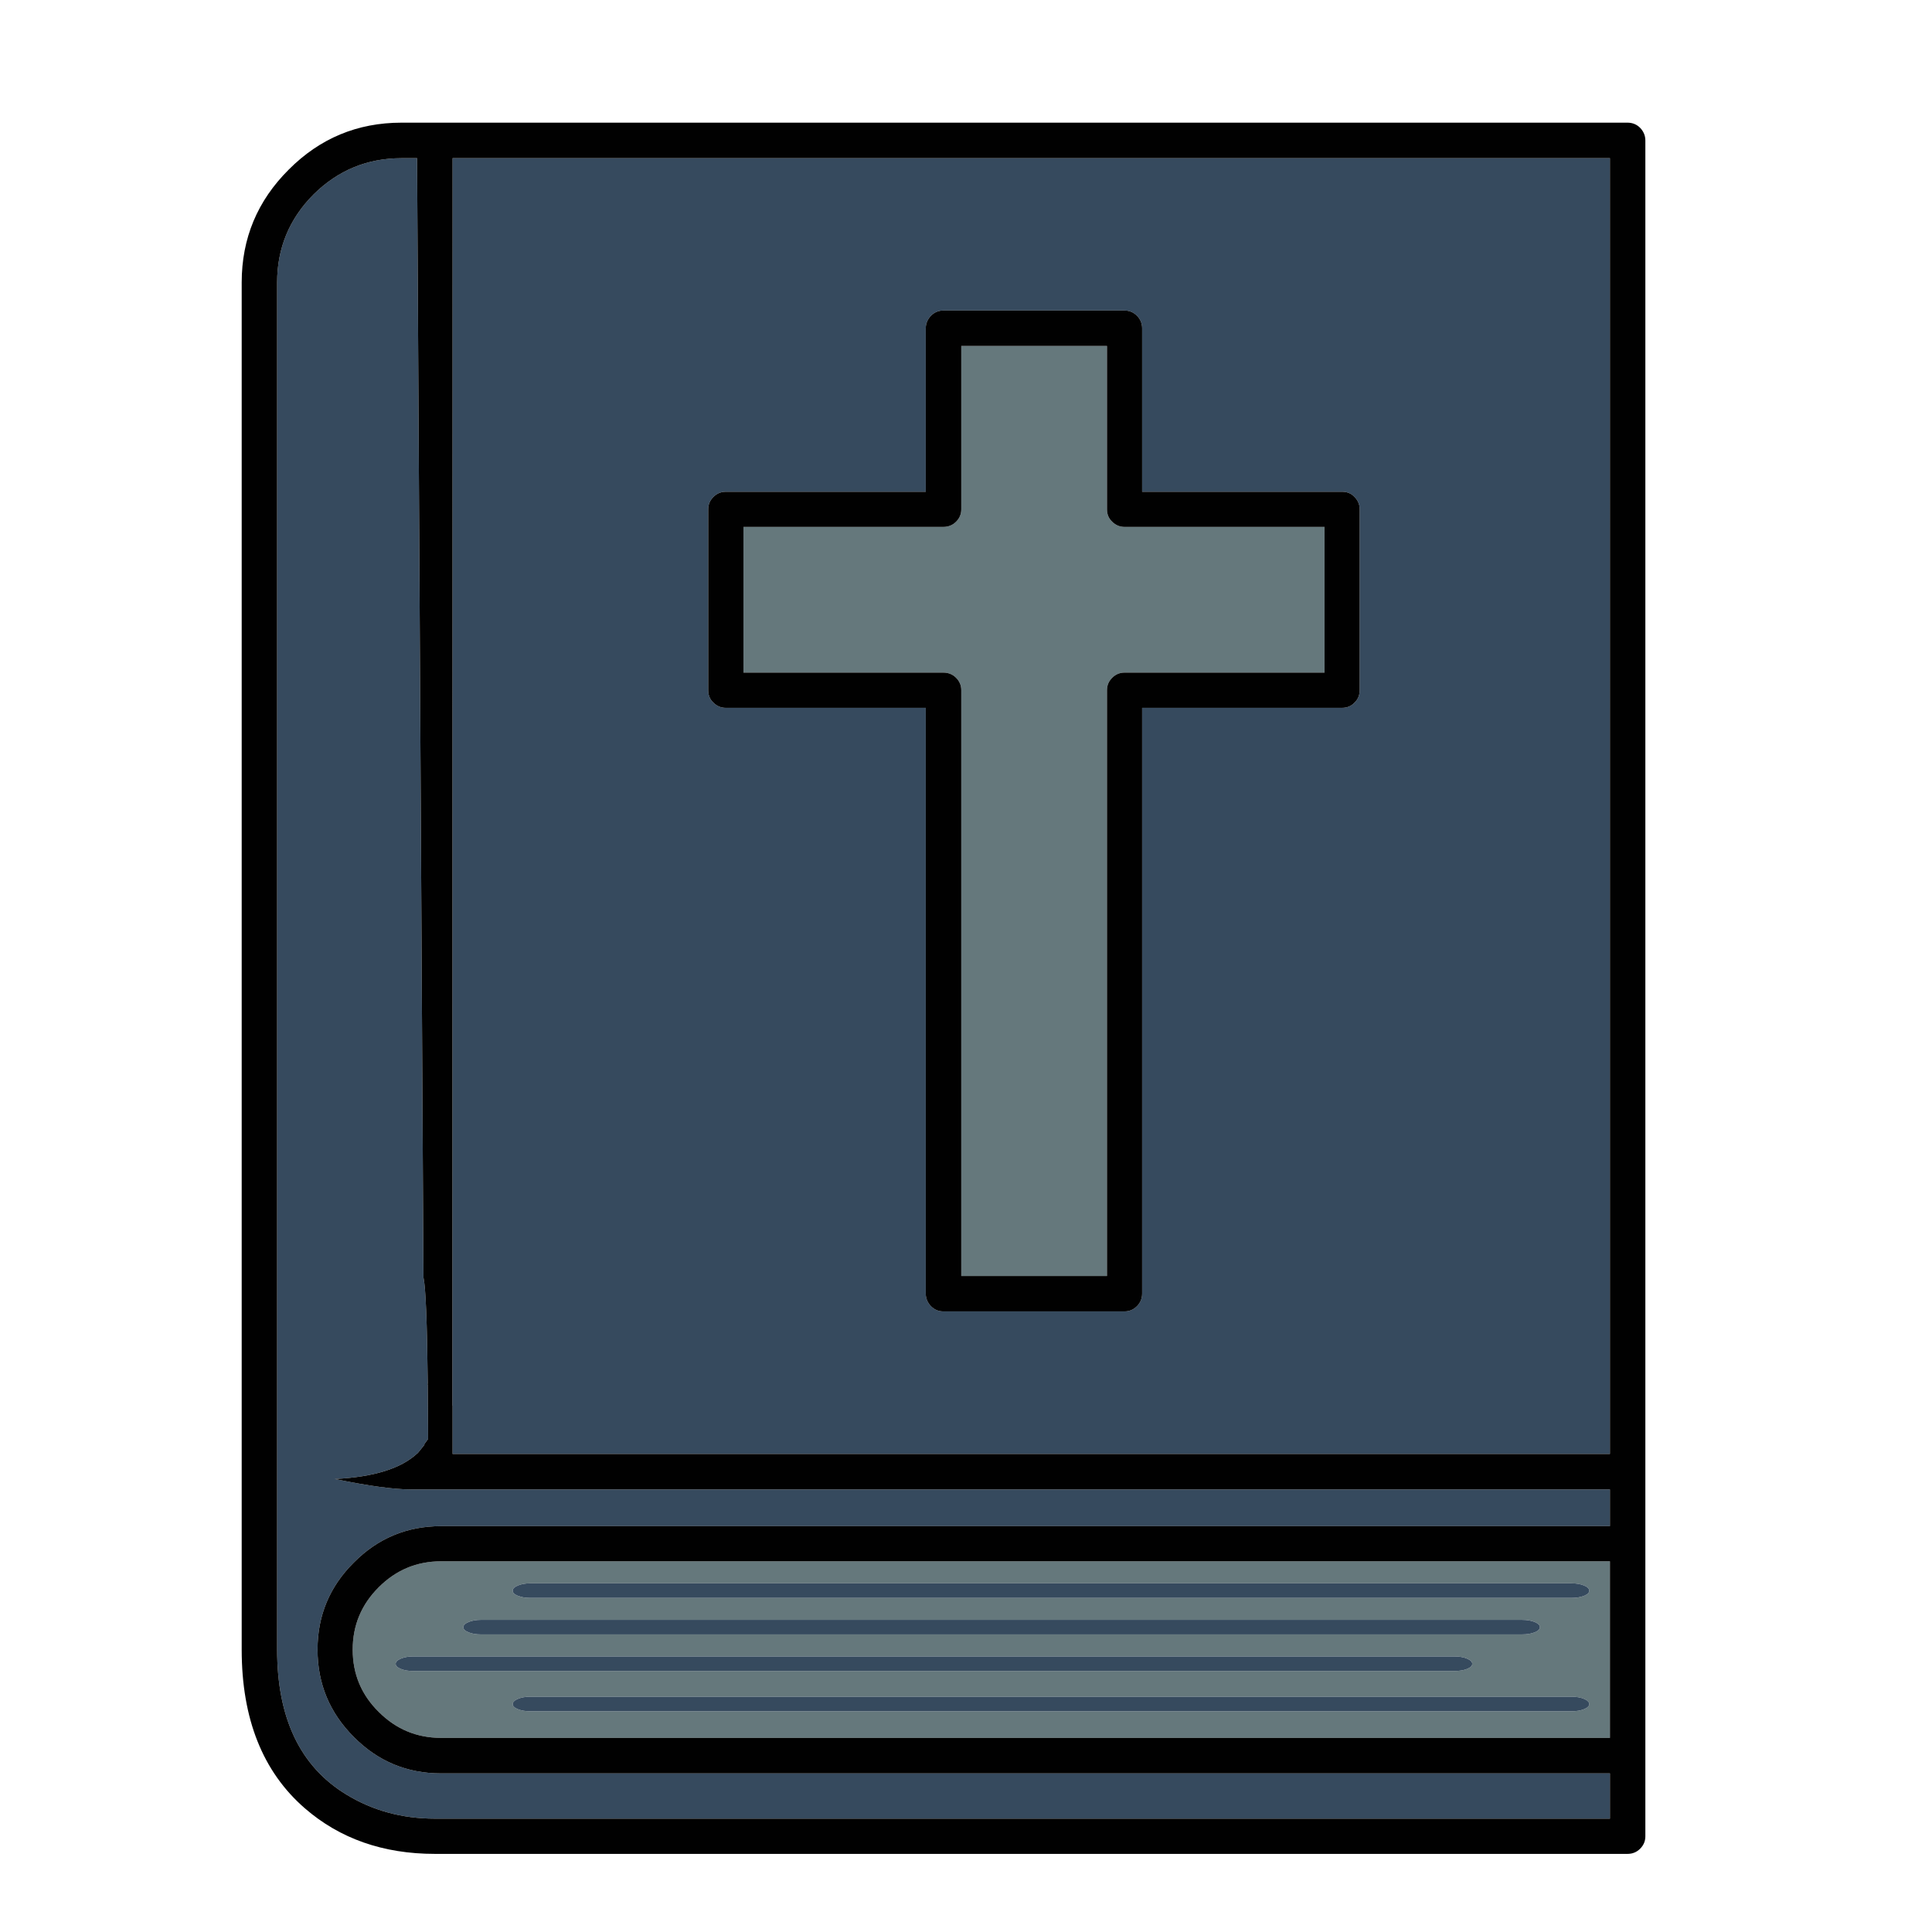 <?xml version="1.0" encoding="utf-8"?>
<!-- Generator: Adobe Illustrator 16.0.0, SVG Export Plug-In . SVG Version: 6.00 Build 0)  -->
<!DOCTYPE svg PUBLIC "-//W3C//DTD SVG 1.1//EN" "http://www.w3.org/Graphics/SVG/1.1/DTD/svg11.dtd">
<svg version="1.1" id="Layer_1" xmlns="http://www.w3.org/2000/svg" xmlns:xlink="http://www.w3.org/1999/xlink" x="0px" y="0px"
	 width="300px" height="300px" viewBox="0 0 300 300" enable-background="new 0 0 300 300" xml:space="preserve">
<g>
	<path fill-rule="evenodd" clip-rule="evenodd" fill="#65787C" d="M249.989,242.438v27.418H68.483c-3.762,0-6.986-1.344-9.672-4.03
		c-2.697-2.657-4.044-5.884-4.044-9.673c0-3.769,1.347-6.998,4.044-9.688c2.686-2.685,5.91-4.027,9.672-4.027H249.989z
		 M227.802,259.151c0.537-0.218,0.807-0.481,0.807-0.793c0-0.311-0.27-0.579-0.807-0.806c-0.536-0.226-1.197-0.34-1.98-0.34H64.17
		c-0.745,0-1.386,0.114-1.923,0.34c-0.538,0.227-0.806,0.495-0.806,0.806c0,0.312,0.269,0.575,0.806,0.793
		c0.537,0.217,1.178,0.324,1.923,0.324h161.651C226.604,259.476,227.266,259.368,227.802,259.151z M246.779,264.608
		c0-0.31-0.269-0.579-0.808-0.806c-0.536-0.226-1.197-0.341-1.979-0.341H82.341c-0.745,0-1.386,0.115-1.924,0.341
		c-0.537,0.227-0.806,0.496-0.806,0.806c0,0.312,0.269,0.575,0.806,0.793c0.538,0.217,1.179,0.324,1.924,0.324h161.652
		c0.781,0,1.442-0.107,1.979-0.324C246.511,265.184,246.779,264.92,246.779,264.608z M238.309,251.867
		c-0.537-0.226-1.197-0.338-1.979-0.338H74.676c-0.745,0-1.385,0.112-1.922,0.338c-0.538,0.227-0.807,0.496-0.807,0.808
		c0,0.31,0.269,0.573,0.807,0.791c0.537,0.218,1.178,0.326,1.922,0.326h161.653c0.782,0,1.442-0.108,1.979-0.326
		s0.807-0.481,0.807-0.791C239.115,252.363,238.846,252.094,238.309,251.867z M246.779,247.004c0-0.311-0.269-0.58-0.808-0.806
		c-0.536-0.227-1.197-0.34-1.979-0.34H82.341c-0.745,0-1.386,0.113-1.924,0.34c-0.537,0.226-0.806,0.495-0.806,0.806
		c0,0.312,0.269,0.576,0.806,0.792c0.538,0.216,1.179,0.326,1.924,0.326h161.652c0.781,0,1.442-0.11,1.979-0.326
		C246.511,247.58,246.779,247.315,246.779,247.004z M115.443,104.441V81.816h31.038c0.783,0,1.443-0.268,1.98-0.805
		c0.536-0.537,0.806-1.178,0.806-1.923V53.72h22.624v25.368c0,0.773,0.27,1.415,0.808,1.923c0.537,0.538,1.178,0.805,1.921,0.805
		h31.052v22.625h-31.052c-0.743,0-1.384,0.27-1.921,0.807c-0.538,0.537-0.808,1.178-0.808,1.923v90.965h-22.624v-90.965
		c0-0.746-0.27-1.386-0.806-1.923c-0.537-0.537-1.197-0.807-1.98-0.807H115.443z"/>
	<path fill-rule="evenodd" clip-rule="evenodd" fill="#364A5E" d="M70.278,218.243l-0.028,0.028l0.028-193.709h179.711v201.203
		H70.278V218.243z M62.347,24.563h2.417l0.99,173.785c0.349,1.573,0.57,7.06,0.664,16.459c-0.018,0.066-0.033,0.132-0.042,0.198
		c0.009-0.01,0.024-0.019,0.042-0.029c0.02,1.896,0.034,3.946,0.043,6.151c0,0.812,0.004,1.574,0.014,2.291
		c-0.01,0-0.01,0.011,0,0.027l-0.581,0.794v0.126l-1.131,1.4l0.113-0.156c-2.517,2.404-6.815,3.752-12.896,4.045
		c5.25,1.084,9.214,1.625,11.892,1.625h186.116v5.7H68.483c-5.289,0-9.8,1.88-13.533,5.641c-3.761,3.734-5.643,8.245-5.643,13.532
		c0,5.289,1.881,9.813,5.643,13.573c3.733,3.765,8.244,5.644,13.533,5.644h181.506v7.029H67.536c-5.101,0-9.696-1.256-13.787-3.763
		c-7.146-4.355-10.718-11.849-10.718-22.483V43.864c0-5.317,1.881-9.87,5.642-13.659C52.471,26.443,57.029,24.563,62.347,24.563z
		 M146.481,48.219c-0.745,0-1.385,0.269-1.922,0.807c-0.538,0.565-0.807,1.221-0.807,1.965v25.367h-31.053
		c-0.745,0-1.385,0.269-1.922,0.807c-0.538,0.537-0.807,1.178-0.807,1.922v28.083c0,0.782,0.269,1.428,0.807,1.937
		c0.537,0.537,1.178,0.805,1.922,0.805h31.053v90.95c0,0.745,0.269,1.4,0.807,1.965c0.537,0.539,1.177,0.808,1.922,0.808h28.138
		c0.745,0,1.387-0.269,1.924-0.808c0.537-0.534,0.807-1.191,0.807-1.965v-90.95h31.052c0.781,0,1.423-0.268,1.923-0.805
		c0.538-0.509,0.807-1.155,0.807-1.937V79.087c0-0.744-0.269-1.386-0.807-1.922c-0.5-0.538-1.142-0.807-1.923-0.807H177.35V50.991
		c0-0.773-0.27-1.429-0.807-1.965c-0.537-0.538-1.179-0.807-1.924-0.807H146.481z"/>
	<path fill-rule="evenodd" clip-rule="evenodd" fill="#010101" d="M146.481,48.219h28.138c0.745,0,1.387,0.269,1.924,0.807
		c0.537,0.537,0.807,1.192,0.807,1.965v25.367h31.052c0.781,0,1.423,0.269,1.923,0.807c0.538,0.537,0.807,1.178,0.807,1.922v28.083
		c0,0.782-0.269,1.428-0.807,1.937c-0.5,0.537-1.142,0.805-1.923,0.805H177.35v90.95c0,0.773-0.27,1.431-0.807,1.965
		c-0.537,0.539-1.179,0.808-1.924,0.808h-28.138c-0.745,0-1.385-0.269-1.922-0.808c-0.538-0.564-0.807-1.22-0.807-1.965v-90.95
		h-31.053c-0.745,0-1.385-0.268-1.922-0.805c-0.538-0.509-0.807-1.155-0.807-1.937V79.087c0-0.744,0.269-1.386,0.807-1.922
		c0.537-0.538,1.178-0.807,1.922-0.807h31.053V50.991c0-0.745,0.269-1.4,0.807-1.965C145.096,48.488,145.736,48.219,146.481,48.219z
		 M115.443,104.441h31.038c0.783,0,1.443,0.27,1.98,0.807c0.536,0.537,0.806,1.178,0.806,1.923v90.965h22.624v-90.965
		c0-0.746,0.27-1.386,0.808-1.923c0.537-0.537,1.178-0.807,1.921-0.807h31.052V81.816h-31.052c-0.743,0-1.384-0.268-1.921-0.805
		c-0.538-0.509-0.808-1.15-0.808-1.923V53.72h-22.624v25.368c0,0.746-0.27,1.386-0.806,1.923c-0.537,0.538-1.197,0.805-1.98,0.805
		h-31.038V104.441z M62.347,24.563c-5.318,0-9.875,1.88-13.674,5.643c-3.761,3.789-5.642,8.342-5.642,13.659v212.288
		c0,10.635,3.573,18.128,10.718,22.483c4.091,2.507,8.687,3.763,13.787,3.763h182.454v-7.029H68.483
		c-5.289,0-9.8-1.879-13.533-5.644c-3.761-3.76-5.643-8.284-5.643-13.573c0-5.287,1.881-9.798,5.643-13.532
		c3.733-3.761,8.244-5.641,13.533-5.641h181.506v-5.7H63.873c-2.678,0-6.641-0.541-11.892-1.625
		c6.08-0.293,10.379-1.641,12.896-4.045l-0.113,0.156l1.131-1.4v-0.126l0.581-0.794c-0.01-0.017-0.01-0.027,0-0.027
		c-0.01-0.717-0.014-1.479-0.014-2.291c-0.01-2.205-0.024-4.255-0.043-6.151c-0.018,0.011-0.033,0.02-0.042,0.029
		c0.009-0.066,0.024-0.132,0.042-0.198c-0.094-9.399-0.315-14.886-0.664-16.459l-0.99-173.785H62.347z M44.826,26.344
		c4.836-4.864,10.676-7.297,17.521-7.297h190.37c0.773,0,1.43,0.269,1.966,0.807c0.537,0.565,0.807,1.221,0.807,1.965v263.32
		c0,0.745-0.27,1.386-0.807,1.924c-0.536,0.537-1.192,0.807-1.966,0.807H67.536c-8.032,0-14.767-2.361-20.207-7.085
		c-6.533-5.674-9.799-13.886-9.799-24.633V43.864C37.53,37.029,39.961,31.189,44.826,26.344z M70.278,218.243v7.522h179.711V24.563
		H70.278L70.25,218.271L70.278,218.243z M249.989,242.438H68.483c-3.762,0-6.986,1.343-9.672,4.027
		c-2.697,2.689-4.044,5.919-4.044,9.688c0,3.789,1.347,7.016,4.044,9.673c2.686,2.687,5.91,4.03,9.672,4.03h181.506V242.438z"/>
	<path fill-rule="evenodd" clip-rule="evenodd" fill="#364A5E" d="M246.779,247.004c0,0.312-0.269,0.576-0.808,0.792
		c-0.536,0.216-1.197,0.326-1.979,0.326H82.341c-0.745,0-1.386-0.11-1.924-0.326c-0.537-0.216-0.806-0.48-0.806-0.792
		c0-0.311,0.269-0.58,0.806-0.806c0.538-0.227,1.179-0.34,1.924-0.34h161.652c0.781,0,1.442,0.113,1.979,0.34
		C246.511,246.424,246.779,246.693,246.779,247.004z M238.309,251.867c0.537,0.227,0.807,0.496,0.807,0.808
		c0,0.31-0.27,0.573-0.807,0.791s-1.197,0.326-1.979,0.326H74.676c-0.745,0-1.385-0.108-1.922-0.326
		c-0.538-0.218-0.807-0.481-0.807-0.791c0-0.312,0.269-0.581,0.807-0.808c0.537-0.226,1.178-0.338,1.922-0.338h161.653
		C237.111,251.529,237.771,251.642,238.309,251.867z M246.779,264.608c0,0.312-0.269,0.575-0.808,0.793
		c-0.536,0.217-1.197,0.324-1.979,0.324H82.341c-0.745,0-1.386-0.107-1.924-0.324c-0.537-0.218-0.806-0.481-0.806-0.793
		c0-0.31,0.269-0.579,0.806-0.806c0.538-0.226,1.179-0.341,1.924-0.341h161.652c0.781,0,1.442,0.115,1.979,0.341
		C246.511,264.029,246.779,264.299,246.779,264.608z M227.802,259.151c-0.536,0.217-1.197,0.324-1.98,0.324H64.17
		c-0.745,0-1.386-0.107-1.923-0.324c-0.538-0.218-0.806-0.481-0.806-0.793c0-0.311,0.269-0.579,0.806-0.806
		c0.537-0.226,1.178-0.34,1.923-0.34h161.651c0.783,0,1.444,0.114,1.98,0.34c0.537,0.227,0.807,0.495,0.807,0.806
		C228.608,258.67,228.339,258.934,227.802,259.151z"/>
</g>
</svg>
